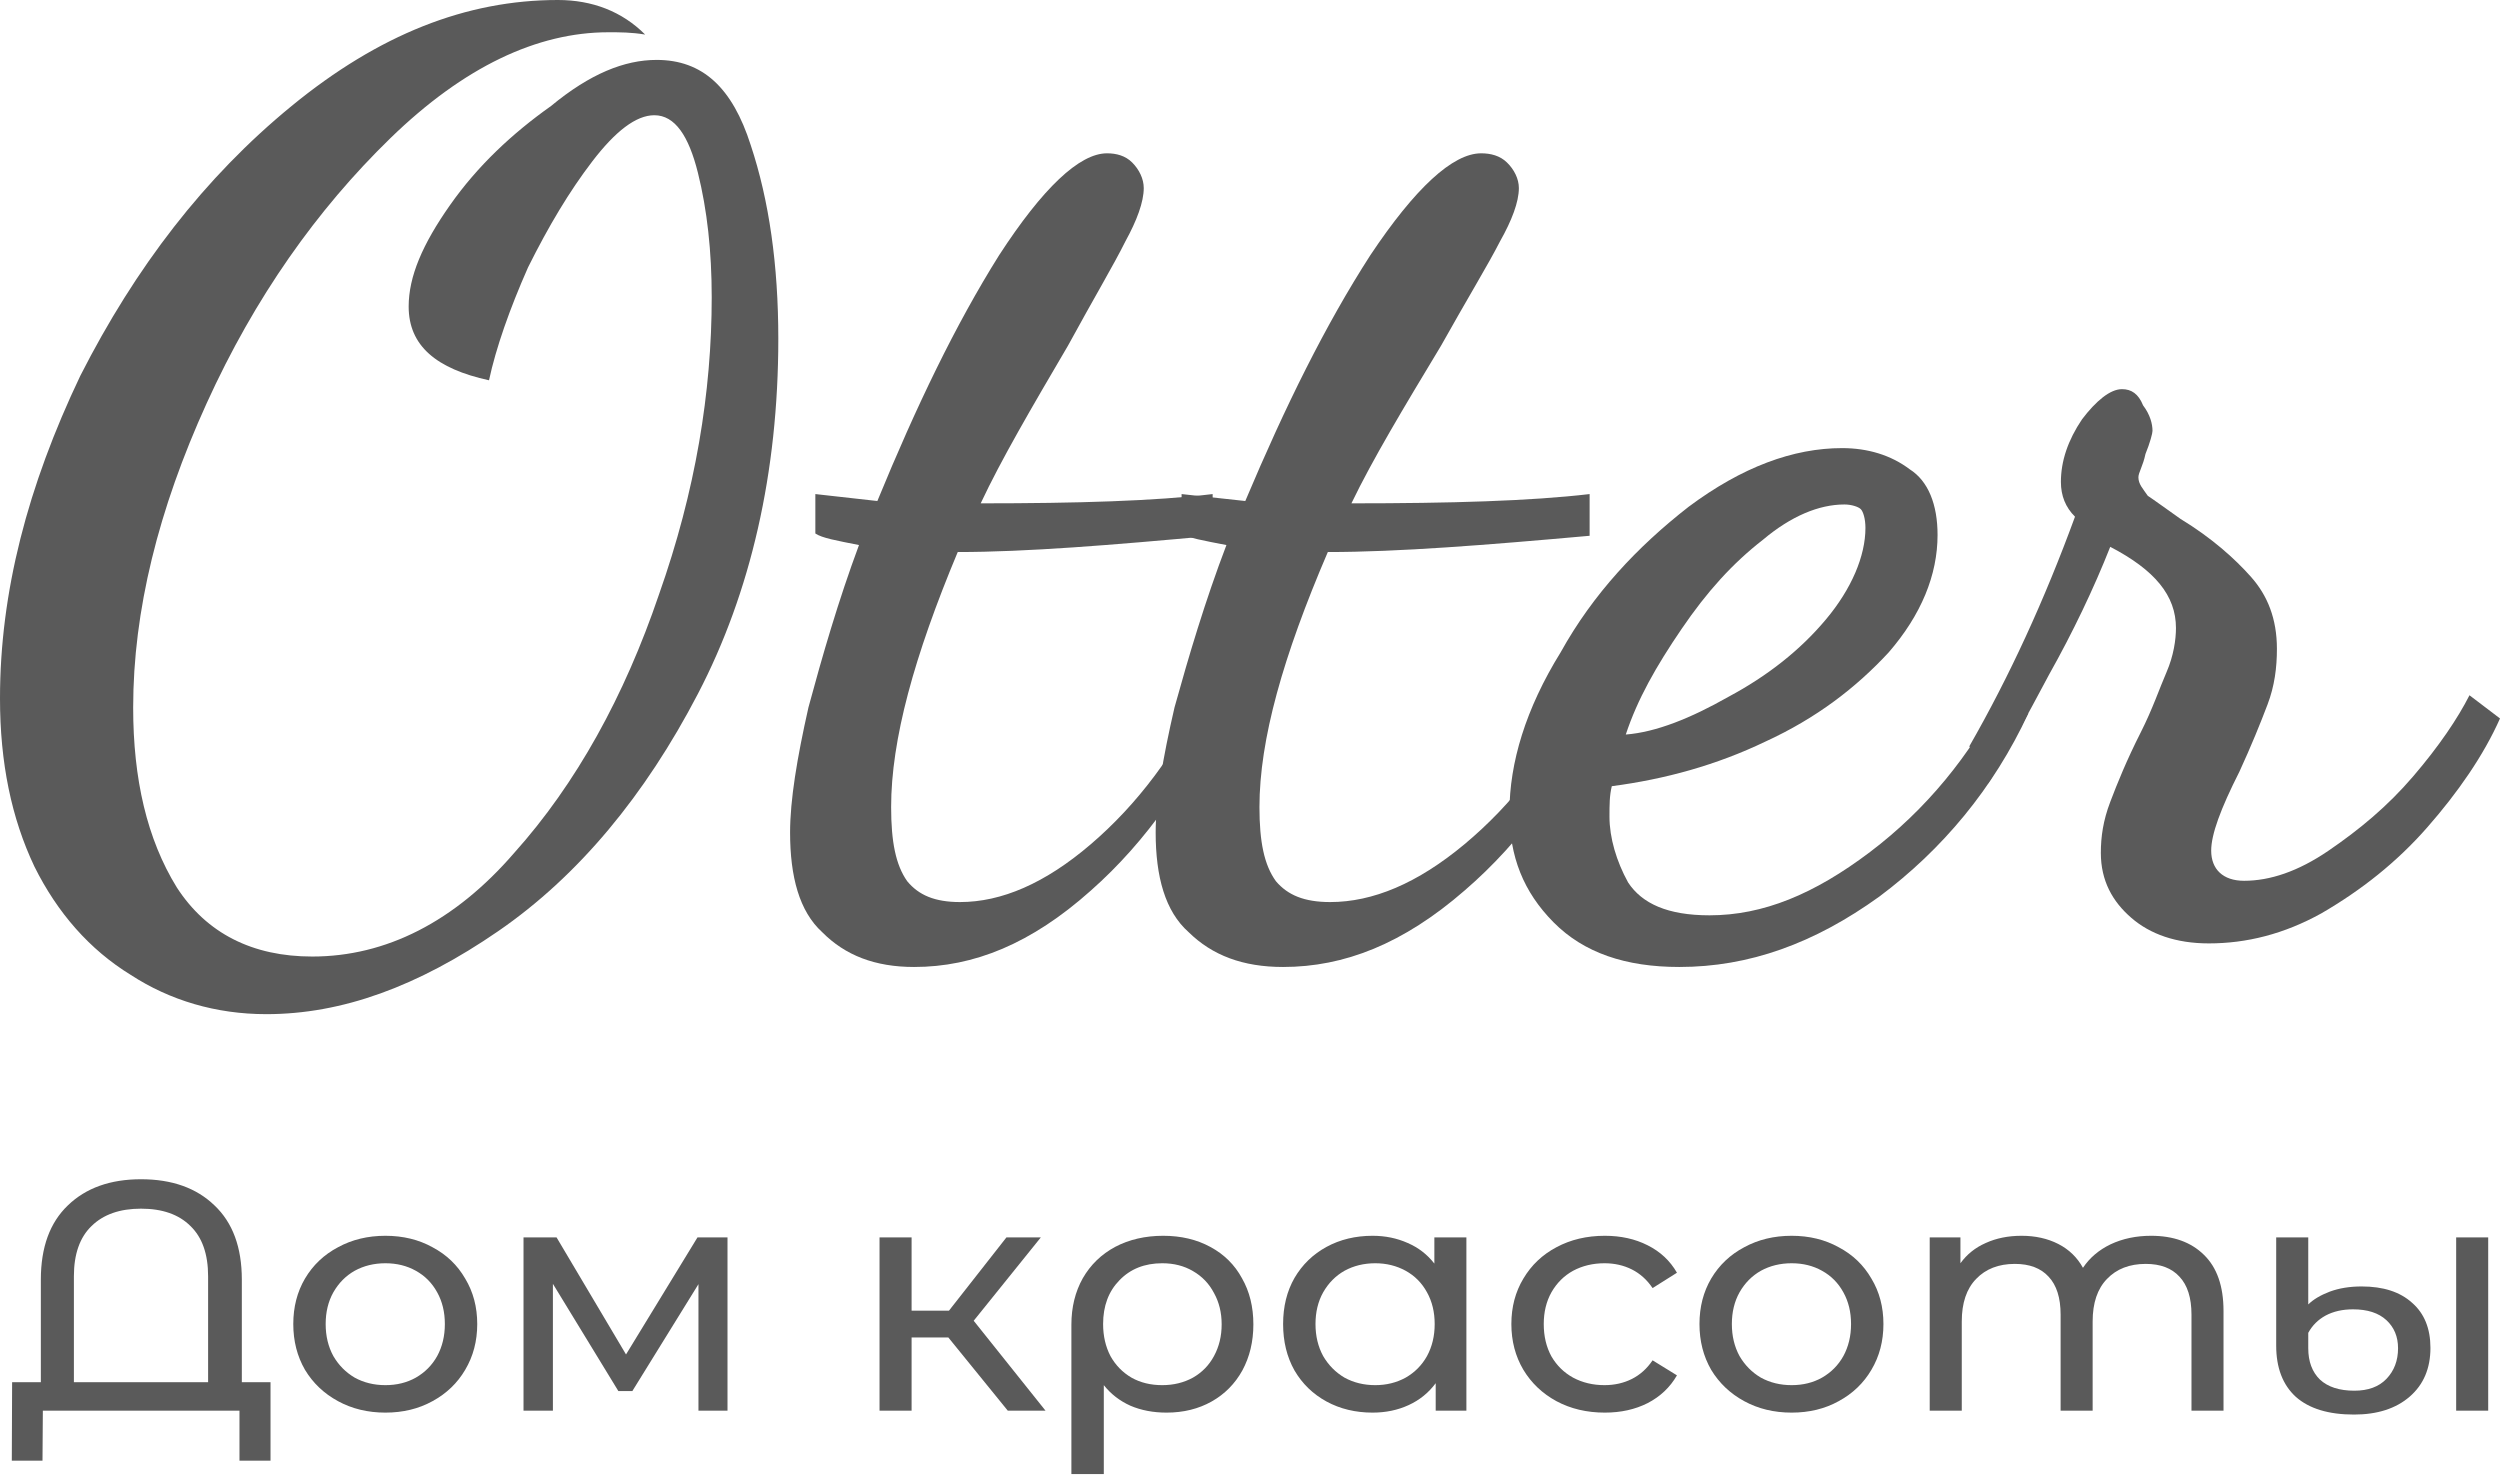 <svg width="86" height="51" viewBox="0 0 86 51" fill="none" xmlns="http://www.w3.org/2000/svg">
<path d="M9.161 34.887C7.424 34.887 5.844 34.411 4.502 33.539C3.08 32.667 1.974 31.398 1.185 29.812C0.395 28.147 0 26.244 0 24.024C0 20.377 0.948 16.73 2.764 12.924C4.66 9.197 7.029 6.105 10.03 3.647C13.031 1.189 16.033 0 19.192 0C20.376 0 21.403 0.396 22.193 1.189C21.719 1.11 21.324 1.11 20.929 1.11C18.481 1.11 15.954 2.299 13.426 4.757C10.899 7.215 8.767 10.228 7.108 13.875C5.449 17.523 4.581 21.011 4.581 24.341C4.581 26.799 5.055 28.861 6.081 30.526C7.108 32.112 8.688 32.905 10.741 32.905C13.268 32.905 15.638 31.715 17.691 29.337C19.823 26.958 21.482 23.945 22.667 20.456C23.93 16.888 24.483 13.479 24.483 10.228C24.483 8.642 24.325 7.215 24.009 5.947C23.693 4.678 23.22 3.964 22.509 3.964C21.877 3.964 21.166 4.519 20.376 5.55C19.587 6.581 18.876 7.77 18.165 9.197C17.533 10.625 17.059 11.973 16.822 13.082C15.006 12.686 14.058 11.893 14.058 10.545C14.058 9.515 14.532 8.405 15.48 7.057C16.427 5.709 17.612 4.599 18.955 3.647C20.297 2.537 21.482 2.061 22.588 2.061C24.167 2.061 25.194 3.013 25.826 4.995C26.458 6.898 26.774 9.118 26.774 11.655C26.774 16.254 25.826 20.377 24.009 23.866C22.193 27.354 19.902 30.13 17.138 32.032C14.374 33.935 11.768 34.887 9.161 34.887Z" fill="#5A5A5A"/>
<path d="M31.445 33.264C30.102 33.264 29.075 32.865 28.285 32.068C27.495 31.35 27.179 30.154 27.179 28.639C27.179 27.523 27.416 26.087 27.811 24.333C28.285 22.578 28.838 20.664 29.549 18.75C28.759 18.591 28.285 18.511 28.048 18.352V16.996C28.759 17.076 29.47 17.156 30.181 17.235C31.524 13.966 32.867 11.175 34.368 8.782C35.869 6.47 37.133 5.274 38.081 5.274C38.397 5.274 38.713 5.353 38.95 5.593C39.187 5.832 39.345 6.151 39.345 6.47C39.345 6.948 39.108 7.586 38.713 8.304C38.318 9.101 37.607 10.297 36.738 11.892C35.474 14.046 34.447 15.8 33.736 17.315C37.054 17.315 39.74 17.235 41.715 16.996V18.431C38.239 18.75 35.316 18.99 32.946 18.99C31.445 22.578 30.655 25.449 30.655 27.762C30.655 28.958 30.813 29.755 31.208 30.314C31.603 30.792 32.156 31.031 33.025 31.031C34.447 31.031 35.948 30.393 37.528 29.038C39.108 27.682 40.451 25.928 41.557 23.615L42.189 24.014C41.004 26.725 39.424 28.958 37.528 30.633C35.474 32.467 33.499 33.264 31.445 33.264Z" fill="#5A5A5A"/>
<path d="M44.136 33.264C42.757 33.264 41.702 32.865 40.891 32.068C40.079 31.35 39.755 30.154 39.755 28.639C39.755 27.523 39.998 26.087 40.404 24.333C40.891 22.578 41.459 20.664 42.189 18.75C41.377 18.591 40.891 18.511 40.647 18.352V16.996C41.377 17.076 42.108 17.156 42.838 17.235C44.217 13.966 45.596 11.175 47.138 8.782C48.679 6.47 49.977 5.274 50.951 5.274C51.276 5.274 51.6 5.353 51.843 5.593C52.087 5.832 52.249 6.151 52.249 6.47C52.249 6.948 52.006 7.586 51.6 8.304C51.194 9.101 50.464 10.297 49.572 11.892C48.274 14.046 47.219 15.8 46.489 17.315C49.896 17.315 52.655 17.235 54.683 16.996V18.431C51.113 18.75 48.111 18.99 45.677 18.99C44.136 22.578 43.325 25.449 43.325 27.762C43.325 28.958 43.487 29.755 43.892 30.314C44.298 30.792 44.866 31.031 45.758 31.031C47.219 31.031 48.76 30.393 50.383 29.038C52.006 27.682 53.385 25.928 54.521 23.615L55.17 24.014C53.953 26.725 52.33 28.958 50.383 30.633C48.274 32.467 46.245 33.264 44.136 33.264Z" fill="#5A5A5A"/>
<path d="M57.767 33.264C55.927 33.264 54.486 32.78 53.445 31.73C52.405 30.68 51.925 29.468 51.925 27.934C51.925 26.238 52.485 24.38 53.685 22.442C54.806 20.422 56.327 18.807 58.088 17.434C59.929 16.061 61.69 15.415 63.37 15.415C64.251 15.415 65.051 15.657 65.692 16.142C66.332 16.546 66.652 17.354 66.652 18.403C66.652 19.776 66.092 21.149 64.971 22.442C63.851 23.653 62.49 24.703 60.729 25.511C59.048 26.318 57.287 26.803 55.446 27.045C55.366 27.368 55.366 27.691 55.366 28.095C55.366 28.822 55.606 29.63 56.007 30.357C56.487 31.084 57.367 31.487 58.808 31.487C60.649 31.487 62.41 30.76 64.331 29.307C66.252 27.853 67.773 25.995 68.893 23.815L69.774 24.541C68.573 27.126 66.812 29.226 64.651 30.841C62.41 32.456 60.169 33.264 57.767 33.264ZM55.927 25.268C56.967 25.188 58.168 24.703 59.448 23.976C60.809 23.249 61.93 22.361 62.81 21.311C63.691 20.261 64.171 19.13 64.171 18.161C64.171 17.838 64.091 17.596 64.011 17.515C63.931 17.434 63.691 17.354 63.45 17.354C62.57 17.354 61.609 17.757 60.649 18.565C59.608 19.373 58.728 20.342 57.848 21.634C56.967 22.926 56.327 24.057 55.927 25.268Z" fill="#5A5A5A"/>
<path d="M75.984 32.453C74.853 32.453 73.965 32.134 73.319 31.575C72.672 31.017 72.269 30.299 72.269 29.342C72.269 28.783 72.349 28.225 72.592 27.587C72.834 26.948 73.157 26.151 73.642 25.193C74.046 24.396 74.288 23.678 74.53 23.119C74.772 22.561 74.853 22.002 74.853 21.604C74.853 20.487 74.126 19.609 72.592 18.811C72.026 20.247 71.299 21.763 70.492 23.199C69.684 24.715 69.038 25.911 68.391 26.948L67.745 25.672C69.118 23.279 70.33 20.646 71.38 17.774C71.057 17.455 70.895 17.056 70.895 16.578C70.895 15.86 71.138 15.142 71.622 14.424C72.107 13.786 72.592 13.387 72.996 13.387C73.319 13.387 73.561 13.546 73.722 13.945C73.965 14.264 74.046 14.583 74.046 14.823C74.046 14.902 73.965 15.222 73.803 15.62C73.722 16.019 73.561 16.259 73.561 16.418C73.561 16.657 73.722 16.817 73.884 17.056C74.126 17.216 74.449 17.455 75.015 17.854C76.065 18.492 76.873 19.21 77.438 19.849C78.003 20.487 78.326 21.284 78.326 22.322C78.326 22.96 78.246 23.598 78.003 24.236C77.761 24.874 77.438 25.672 77.034 26.549C76.388 27.826 76.065 28.703 76.065 29.262C76.065 29.9 76.469 30.299 77.196 30.299C78.084 30.299 79.053 29.98 80.103 29.262C81.154 28.544 82.123 27.746 83.011 26.709C83.9 25.672 84.546 24.715 84.95 23.917L86 24.715C85.434 25.991 84.546 27.267 83.496 28.464C82.446 29.661 81.234 30.618 79.861 31.416C78.569 32.134 77.276 32.453 75.984 32.453Z" fill="#5A5A5A"/>
<path d="M9.306 47.548V50.247H8.238V48.526H1.474L1.462 50.247H0.406L0.417 47.548H1.405V44.018C1.405 42.908 1.715 42.058 2.335 41.465C2.955 40.866 3.794 40.566 4.85 40.566C5.915 40.566 6.757 40.866 7.377 41.465C8.005 42.058 8.319 42.908 8.319 44.018V47.548H9.306ZM7.159 47.548V43.905C7.159 43.141 6.956 42.564 6.55 42.174C6.152 41.777 5.585 41.578 4.85 41.578C4.123 41.578 3.556 41.777 3.151 42.174C2.745 42.564 2.542 43.141 2.542 43.905V47.548H7.159Z" fill="#5A5A5A"/>
<path d="M13.258 48.594C12.654 48.594 12.11 48.463 11.628 48.2C11.145 47.938 10.766 47.578 10.491 47.121C10.223 46.656 10.089 46.132 10.089 45.547C10.089 44.962 10.223 44.441 10.491 43.984C10.766 43.519 11.145 43.16 11.628 42.905C12.11 42.642 12.654 42.511 13.258 42.511C13.863 42.511 14.403 42.642 14.878 42.905C15.36 43.16 15.735 43.519 16.003 43.984C16.279 44.441 16.417 44.962 16.417 45.547C16.417 46.132 16.279 46.656 16.003 47.121C15.735 47.578 15.36 47.938 14.878 48.2C14.403 48.463 13.863 48.594 13.258 48.594ZM13.258 47.649C13.649 47.649 13.997 47.563 14.304 47.391C14.617 47.211 14.863 46.964 15.039 46.649C15.215 46.326 15.303 45.959 15.303 45.547C15.303 45.135 15.215 44.771 15.039 44.456C14.863 44.134 14.617 43.887 14.304 43.714C13.997 43.542 13.649 43.456 13.258 43.456C12.868 43.456 12.516 43.542 12.202 43.714C11.896 43.887 11.651 44.134 11.467 44.456C11.291 44.771 11.203 45.135 11.203 45.547C11.203 45.959 11.291 46.326 11.467 46.649C11.651 46.964 11.896 47.211 12.202 47.391C12.516 47.563 12.868 47.649 13.258 47.649Z" fill="#5A5A5A"/>
<path d="M25.026 42.567V48.526H24.027V44.175L21.753 47.852H21.271L19.02 44.164V48.526H18.009V42.567H19.146L21.535 46.593L23.993 42.567H25.026Z" fill="#5A5A5A"/>
<path d="M32.622 46.008H31.359V48.526H30.256V42.567H31.359V45.086H32.645L34.621 42.567H35.804L33.495 45.434L35.965 48.526H34.667L32.622 46.008Z" fill="#5A5A5A"/>
<path d="M40.015 42.511C40.627 42.511 41.167 42.639 41.634 42.893C42.109 43.148 42.473 43.508 42.725 43.973C42.986 44.43 43.116 44.958 43.116 45.558C43.116 46.15 42.989 46.679 42.737 47.143C42.484 47.601 42.132 47.957 41.68 48.212C41.228 48.466 40.712 48.594 40.13 48.594C39.67 48.594 39.257 48.515 38.889 48.358C38.522 48.193 38.215 47.957 37.971 47.649V50.708H36.856V45.569C36.856 44.97 36.987 44.438 37.247 43.973C37.515 43.508 37.886 43.148 38.361 42.893C38.843 42.639 39.395 42.511 40.015 42.511ZM39.98 47.649C40.371 47.649 40.723 47.563 41.037 47.391C41.351 47.211 41.592 46.964 41.761 46.649C41.937 46.326 42.025 45.963 42.025 45.558C42.025 45.153 41.937 44.794 41.761 44.479C41.592 44.156 41.351 43.905 41.037 43.725C40.731 43.545 40.379 43.456 39.98 43.456C39.376 43.456 38.885 43.651 38.51 44.04C38.135 44.422 37.947 44.925 37.947 45.547C37.947 45.959 38.032 46.326 38.2 46.649C38.376 46.964 38.617 47.211 38.924 47.391C39.23 47.563 39.582 47.649 39.98 47.649Z" fill="#5A5A5A"/>
<path d="M50.444 42.567V48.526H49.388V47.582C49.143 47.912 48.833 48.163 48.458 48.335C48.082 48.508 47.669 48.594 47.217 48.594C46.628 48.594 46.099 48.466 45.632 48.212C45.165 47.957 44.798 47.601 44.53 47.143C44.269 46.679 44.139 46.147 44.139 45.547C44.139 44.947 44.269 44.419 44.53 43.962C44.798 43.504 45.165 43.148 45.632 42.893C46.099 42.639 46.628 42.511 47.217 42.511C47.654 42.511 48.056 42.594 48.423 42.758C48.791 42.916 49.097 43.152 49.342 43.467V42.567H50.444ZM47.309 47.649C47.692 47.649 48.04 47.563 48.354 47.391C48.668 47.211 48.913 46.964 49.089 46.649C49.265 46.326 49.353 45.959 49.353 45.547C49.353 45.135 49.265 44.771 49.089 44.456C48.913 44.134 48.668 43.887 48.354 43.714C48.04 43.542 47.692 43.456 47.309 43.456C46.919 43.456 46.566 43.542 46.252 43.714C45.946 43.887 45.701 44.134 45.517 44.456C45.341 44.771 45.253 45.135 45.253 45.547C45.253 45.959 45.341 46.326 45.517 46.649C45.701 46.964 45.946 47.211 46.252 47.391C46.566 47.563 46.919 47.649 47.309 47.649Z" fill="#5A5A5A"/>
<path d="M55.206 48.594C54.586 48.594 54.031 48.463 53.541 48.2C53.059 47.938 52.68 47.578 52.404 47.121C52.129 46.656 51.991 46.132 51.991 45.547C51.991 44.962 52.129 44.441 52.404 43.984C52.68 43.519 53.059 43.16 53.541 42.905C54.031 42.642 54.586 42.511 55.206 42.511C55.758 42.511 56.248 42.62 56.677 42.837C57.113 43.055 57.45 43.369 57.687 43.782L56.849 44.31C56.657 44.025 56.42 43.812 56.137 43.669C55.853 43.527 55.54 43.456 55.195 43.456C54.797 43.456 54.437 43.542 54.115 43.714C53.801 43.887 53.553 44.134 53.369 44.456C53.193 44.771 53.105 45.135 53.105 45.547C53.105 45.967 53.193 46.338 53.369 46.66C53.553 46.975 53.801 47.218 54.115 47.391C54.437 47.563 54.797 47.649 55.195 47.649C55.54 47.649 55.853 47.578 56.137 47.436C56.42 47.293 56.657 47.08 56.849 46.795L57.687 47.312C57.45 47.724 57.113 48.043 56.677 48.268C56.248 48.485 55.758 48.594 55.206 48.594Z" fill="#5A5A5A"/>
<path d="M61.632 48.594C61.027 48.594 60.484 48.463 60.001 48.2C59.519 47.938 59.14 47.578 58.864 47.121C58.596 46.656 58.462 46.132 58.462 45.547C58.462 44.962 58.596 44.441 58.864 43.984C59.14 43.519 59.519 43.16 60.001 42.905C60.484 42.642 61.027 42.511 61.632 42.511C62.237 42.511 62.777 42.642 63.251 42.905C63.734 43.16 64.109 43.519 64.377 43.984C64.653 44.441 64.79 44.962 64.79 45.547C64.79 46.132 64.653 46.656 64.377 47.121C64.109 47.578 63.734 47.938 63.251 48.2C62.777 48.463 62.237 48.594 61.632 48.594ZM61.632 47.649C62.023 47.649 62.371 47.563 62.677 47.391C62.991 47.211 63.236 46.964 63.412 46.649C63.588 46.326 63.676 45.959 63.676 45.547C63.676 45.135 63.588 44.771 63.412 44.456C63.236 44.134 62.991 43.887 62.677 43.714C62.371 43.542 62.023 43.456 61.632 43.456C61.242 43.456 60.889 43.542 60.575 43.714C60.269 43.887 60.024 44.134 59.84 44.456C59.664 44.771 59.576 45.135 59.576 45.547C59.576 45.959 59.664 46.326 59.84 46.649C60.024 46.964 60.269 47.211 60.575 47.391C60.889 47.563 61.242 47.649 61.632 47.649Z" fill="#5A5A5A"/>
<path d="M73.997 42.511C74.763 42.511 75.368 42.728 75.812 43.163C76.263 43.598 76.489 44.243 76.489 45.097V48.526H75.387V45.221C75.387 44.644 75.249 44.209 74.973 43.917C74.705 43.624 74.319 43.478 73.813 43.478C73.254 43.478 72.81 43.651 72.481 43.995C72.152 44.333 71.987 44.82 71.987 45.457V48.526H70.885V45.221C70.885 44.644 70.747 44.209 70.471 43.917C70.203 43.624 69.817 43.478 69.311 43.478C68.752 43.478 68.308 43.651 67.979 43.995C67.65 44.333 67.485 44.82 67.485 45.457V48.526H66.382V42.567H67.439V43.456C67.661 43.148 67.952 42.916 68.312 42.758C68.672 42.594 69.082 42.511 69.541 42.511C70.016 42.511 70.437 42.605 70.804 42.792C71.172 42.98 71.455 43.253 71.654 43.613C71.884 43.268 72.202 42.998 72.607 42.803C73.021 42.609 73.484 42.511 73.997 42.511Z" fill="#5A5A5A"/>
<path d="M80.977 48.661C80.105 48.661 79.438 48.459 78.979 48.054C78.527 47.642 78.301 47.053 78.301 46.289V42.567H79.404V44.872C79.58 44.7 79.825 44.554 80.139 44.434C80.461 44.314 80.828 44.254 81.242 44.254C81.984 44.254 82.562 44.441 82.976 44.816C83.397 45.183 83.607 45.7 83.607 46.368C83.607 47.072 83.37 47.631 82.895 48.043C82.421 48.455 81.781 48.661 80.977 48.661ZM84.492 42.567H85.594V48.526H84.492V42.567ZM80.989 47.84C81.464 47.84 81.831 47.706 82.091 47.436C82.359 47.158 82.493 46.806 82.493 46.379C82.493 45.982 82.359 45.659 82.091 45.412C81.823 45.165 81.441 45.041 80.943 45.041C80.583 45.041 80.269 45.112 80.001 45.255C79.741 45.397 79.542 45.596 79.404 45.85V46.379C79.404 46.836 79.538 47.196 79.806 47.458C80.082 47.713 80.476 47.84 80.989 47.84Z" fill="#5A5A5A"/>
</svg>

